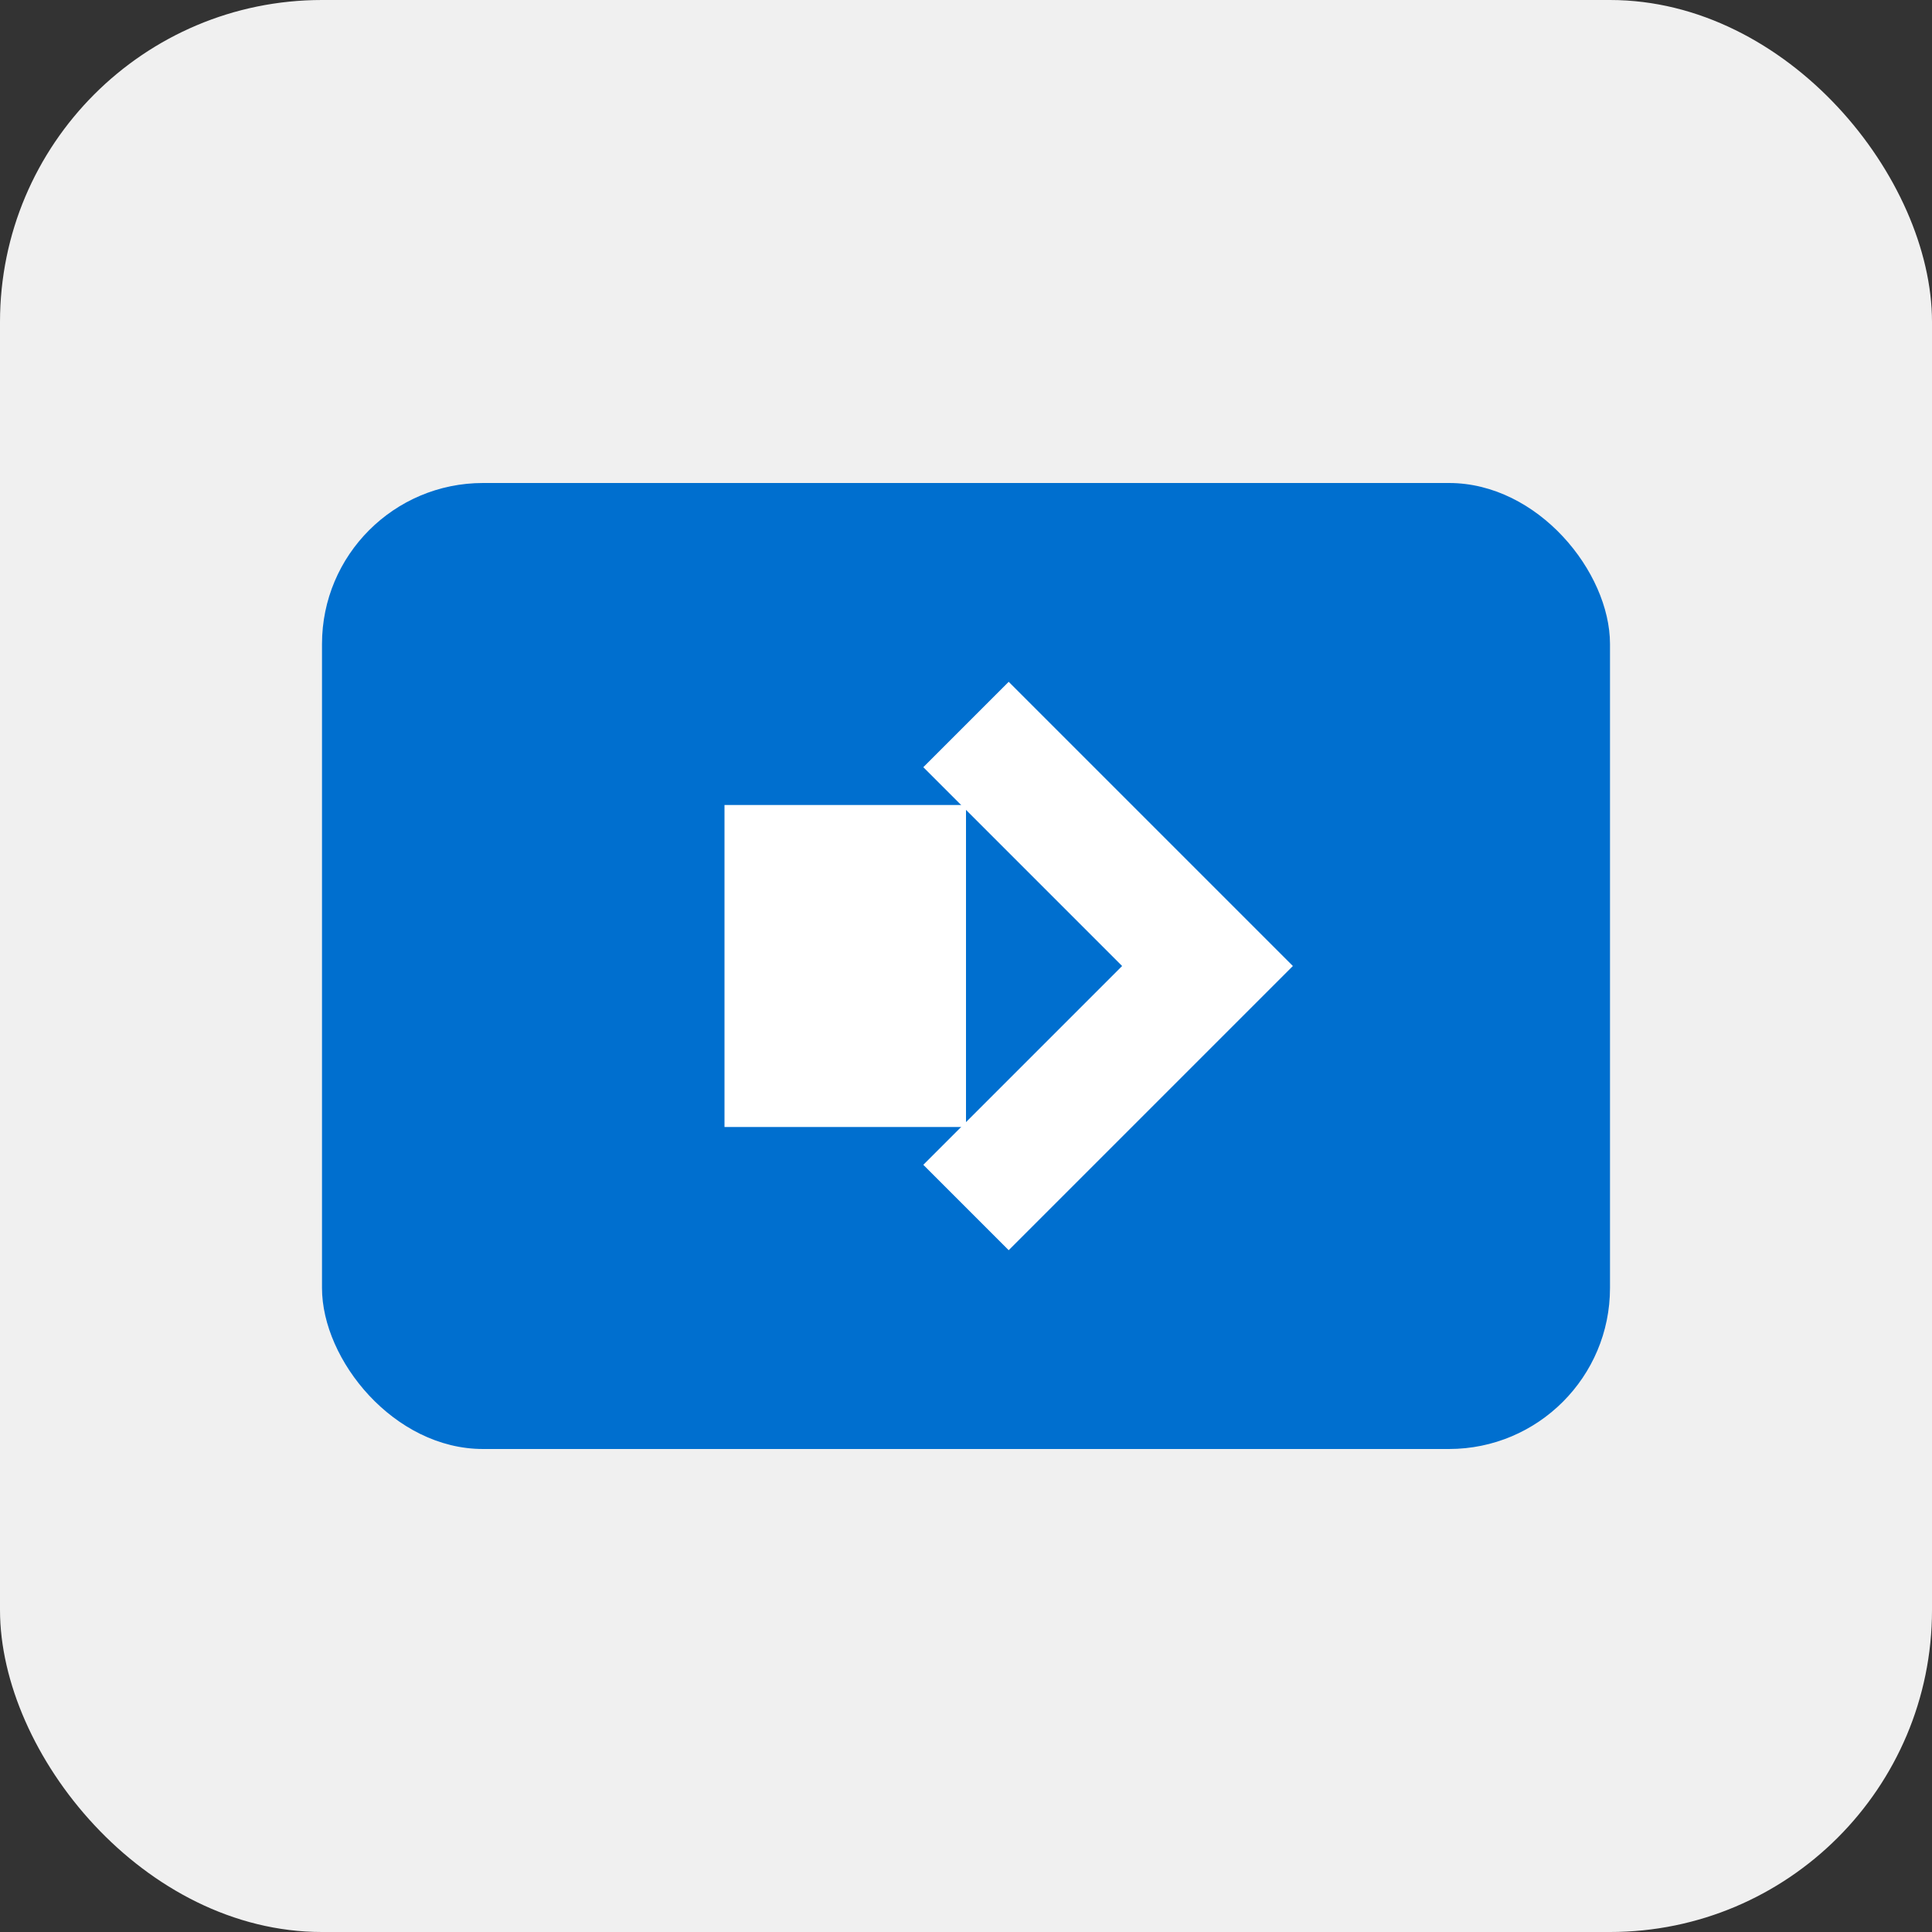 <svg xmlns="http://www.w3.org/2000/svg" width="24" height="24" viewBox="0 0 24 24" fill="none">
  <rect x="0" y="0" width="24" height="24" fill="#333333" stroke="none"/>
  <rect width="24" height="24" rx="4" fill="#f0f0f0"/>
  <rect x="4" y="6" width="16" height="12" rx="2" fill="#006fcf"/>
  <path d="M9 10L12 10L12 14L9 14L9 10Z" fill="#ffffff"/>
  <path d="M12 9L15 12L12 15" stroke="#ffffff" stroke-width="1.5"/>
</svg> 